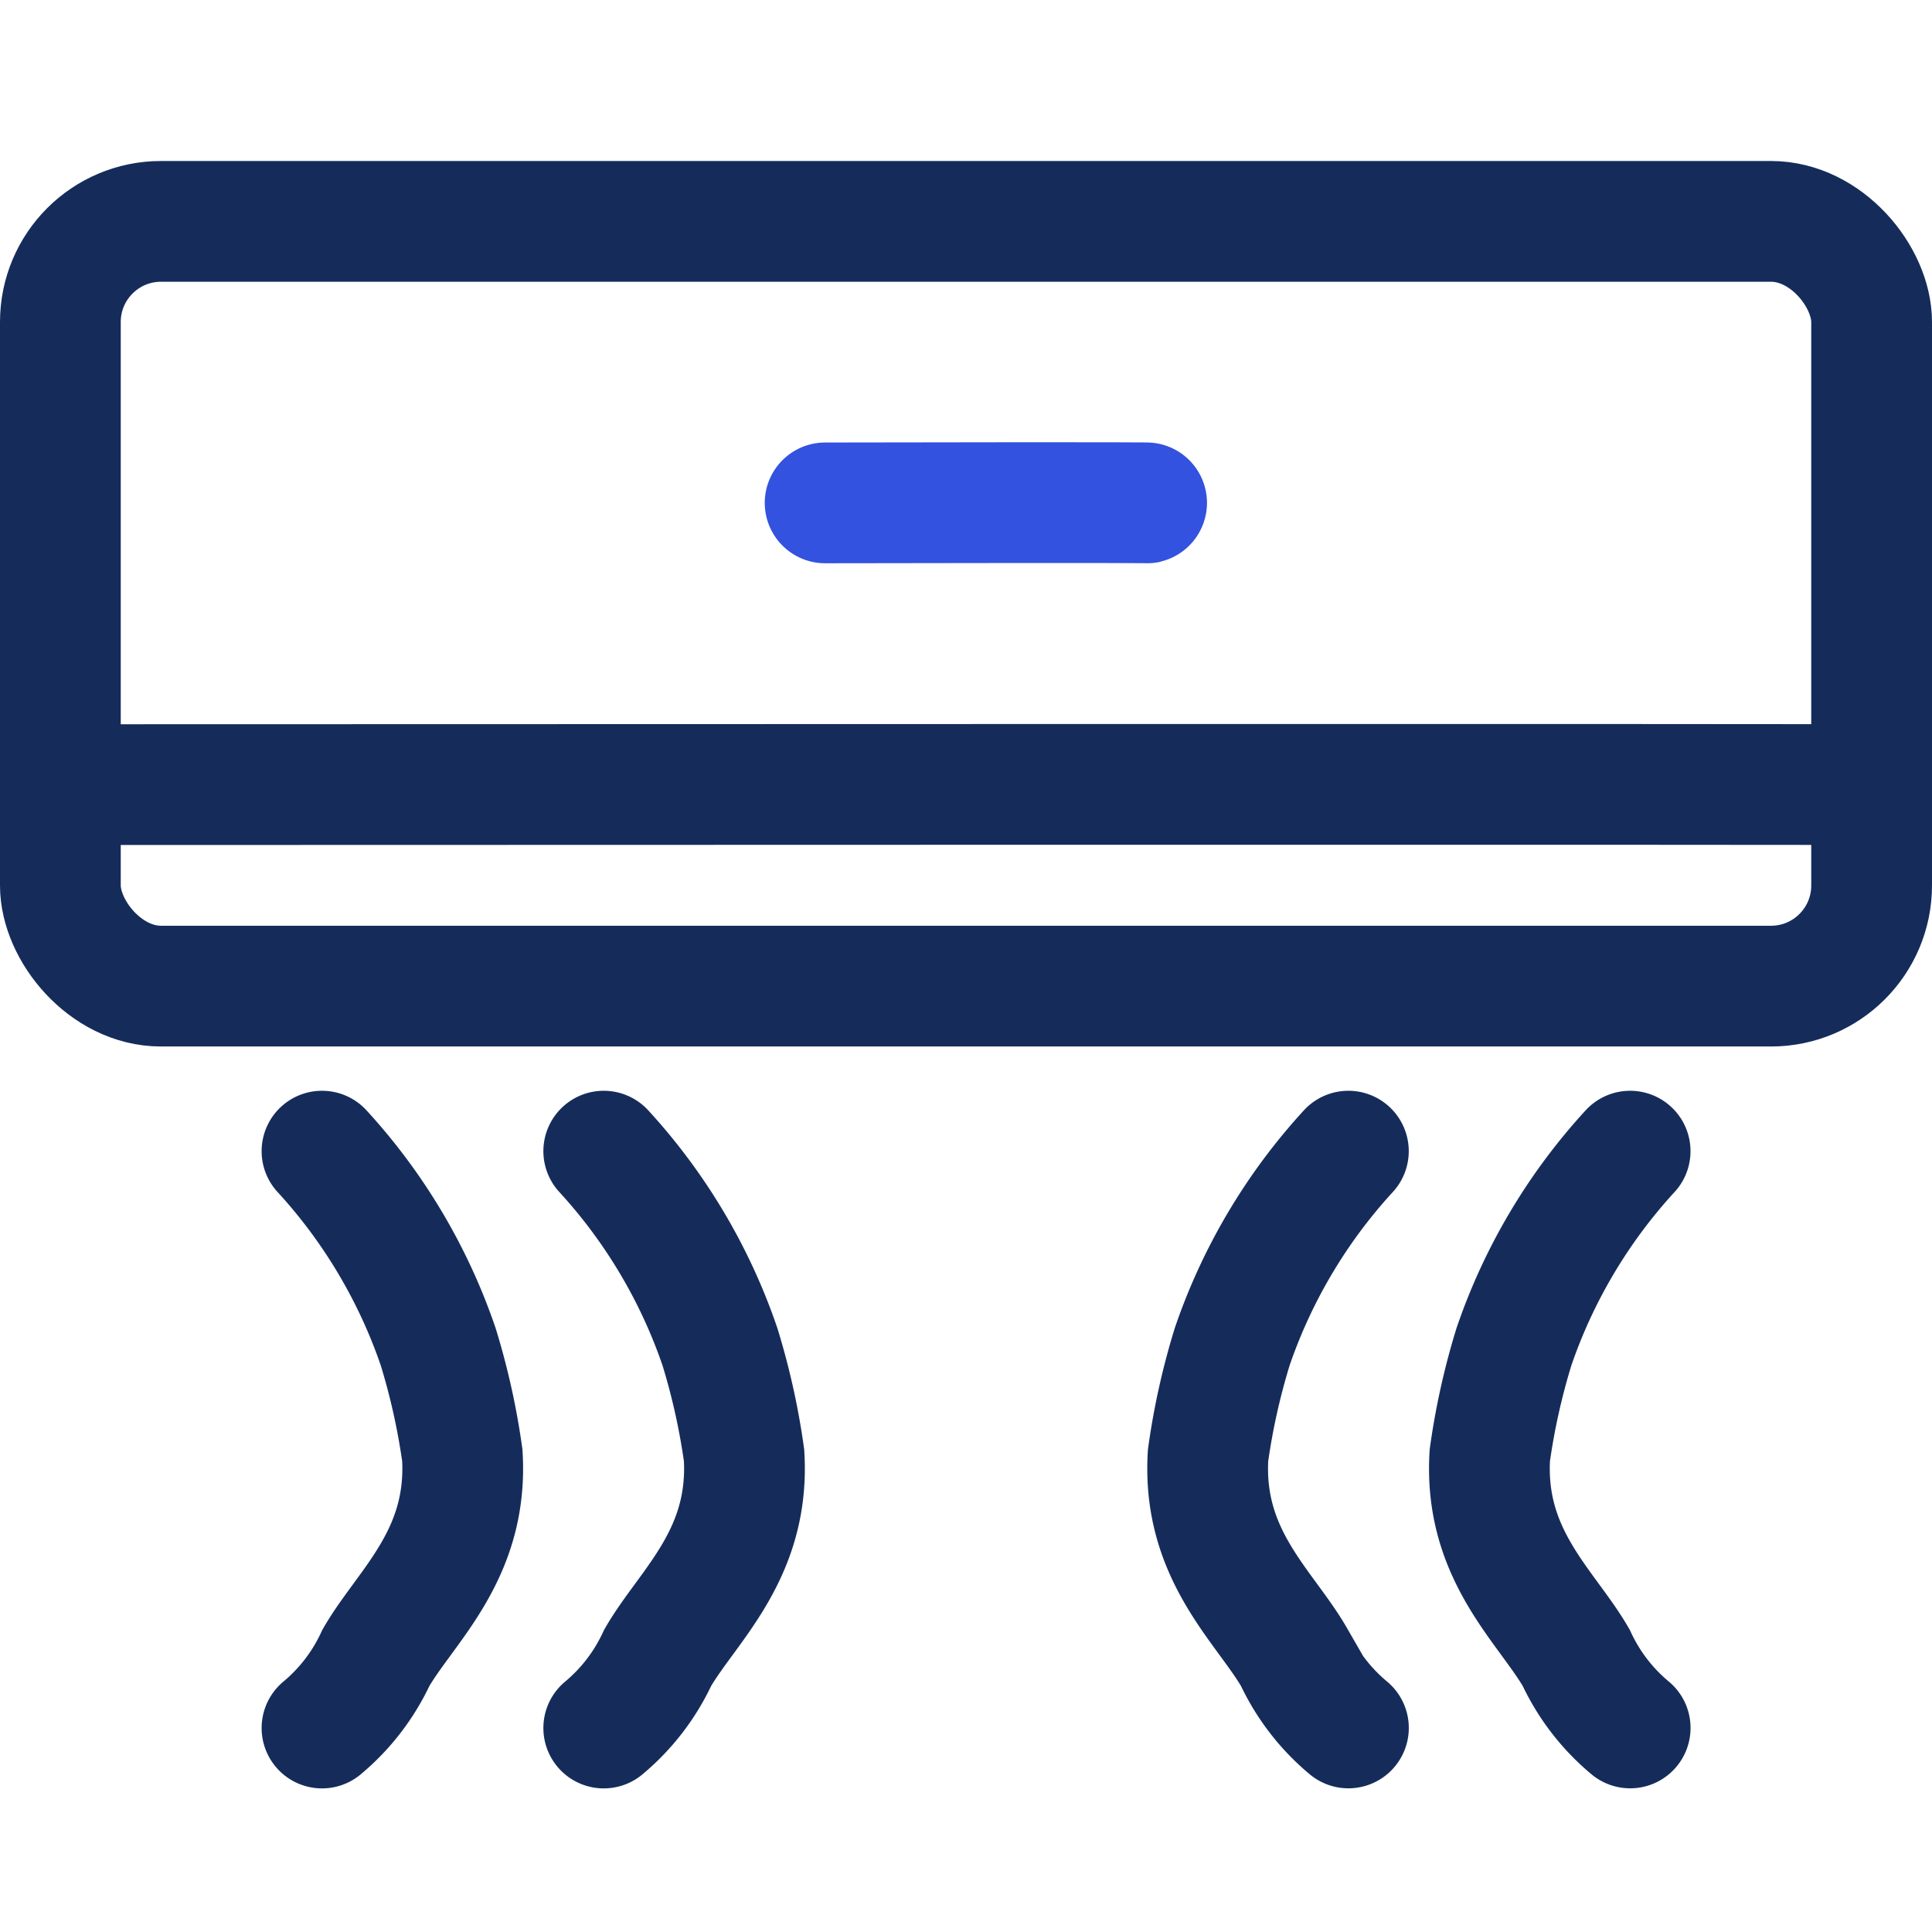 <svg xmlns="http://www.w3.org/2000/svg" xmlns:xlink="http://www.w3.org/1999/xlink" width="48" height="48" viewBox="0 0 48 48">
  <defs>
    <clipPath id="clip-icon_ac">
      <rect width="48" height="48"/>
    </clipPath>
  </defs>
  <g id="icon_ac" clip-path="url(#clip-icon_ac)">
    <g id="icon_ac-2" data-name="icon_ac">
      <rect id="box" width="48" height="48" fill="none"/>
      <g id="Rectangle_12" data-name="Rectangle 12" transform="translate(0 4)" fill="none" stroke="#152c5b" stroke-width="3">
        <rect width="48" height="22" rx="4" stroke="none"/>
        <rect x="1.5" y="1.5" width="45" height="19" rx="2.5" fill="none"/>
      </g>
      <path id="Path_3" data-name="Path 3" d="M17-75.4a13.77,13.77,0,0,1,2.886,4.858,17.258,17.258,0,0,1,.6,2.7c.15,2.478-1.406,3.745-2.147,5.031A5.009,5.009,0,0,1,17-61.068" transform="translate(-9 104)" fill="none" stroke="#152c5b" stroke-linecap="round" stroke-width="3"/>
      <path id="Path_18" data-name="Path 18" d="M20.5-75.4a13.77,13.77,0,0,0-2.886,4.858,17.258,17.258,0,0,0-.6,2.7c-.15,2.478,1.406,3.745,2.147,5.031a5.009,5.009,0,0,0,1.34,1.741" transform="translate(20 104)" fill="none" stroke="#152c5b" stroke-linecap="round" stroke-width="3"/>
      <path id="Path_17" data-name="Path 17" d="M17-75.4a13.77,13.77,0,0,1,2.886,4.858,17.258,17.258,0,0,1,.6,2.7c.15,2.478-1.406,3.745-2.147,5.031A5.009,5.009,0,0,1,17-61.068" transform="translate(-2 104)" fill="none" stroke="#152c5b" stroke-linecap="round" stroke-width="3"/>
      <path id="Path_19" data-name="Path 19" d="M20.5-75.4a13.77,13.77,0,0,0-2.886,4.858,17.258,17.258,0,0,0-.6,2.7c-.15,2.478,1.406,3.745,2.147,5.031a5.009,5.009,0,0,0,1.34,1.741" transform="translate(13 104)" fill="none" stroke="#152c5b" stroke-linecap="round" stroke-width="3"/>
      <path id="Path_3-2" data-name="Path 3" d="M17-31.068c-.015-44.393,0-44,0-44" transform="translate(-29.074 2.494) rotate(90)" fill="none" stroke="#152c5b" stroke-linecap="round" stroke-width="3"/>
      <path id="Path_3-3" data-name="Path 3" d="M17-67.068c-.015-8.071,0-8,0-8" transform="translate(-46.568 -4.506) rotate(90)" fill="none" stroke="#3252df" stroke-linecap="round" stroke-width="3"/>
    </g>
  </g>
</svg>
